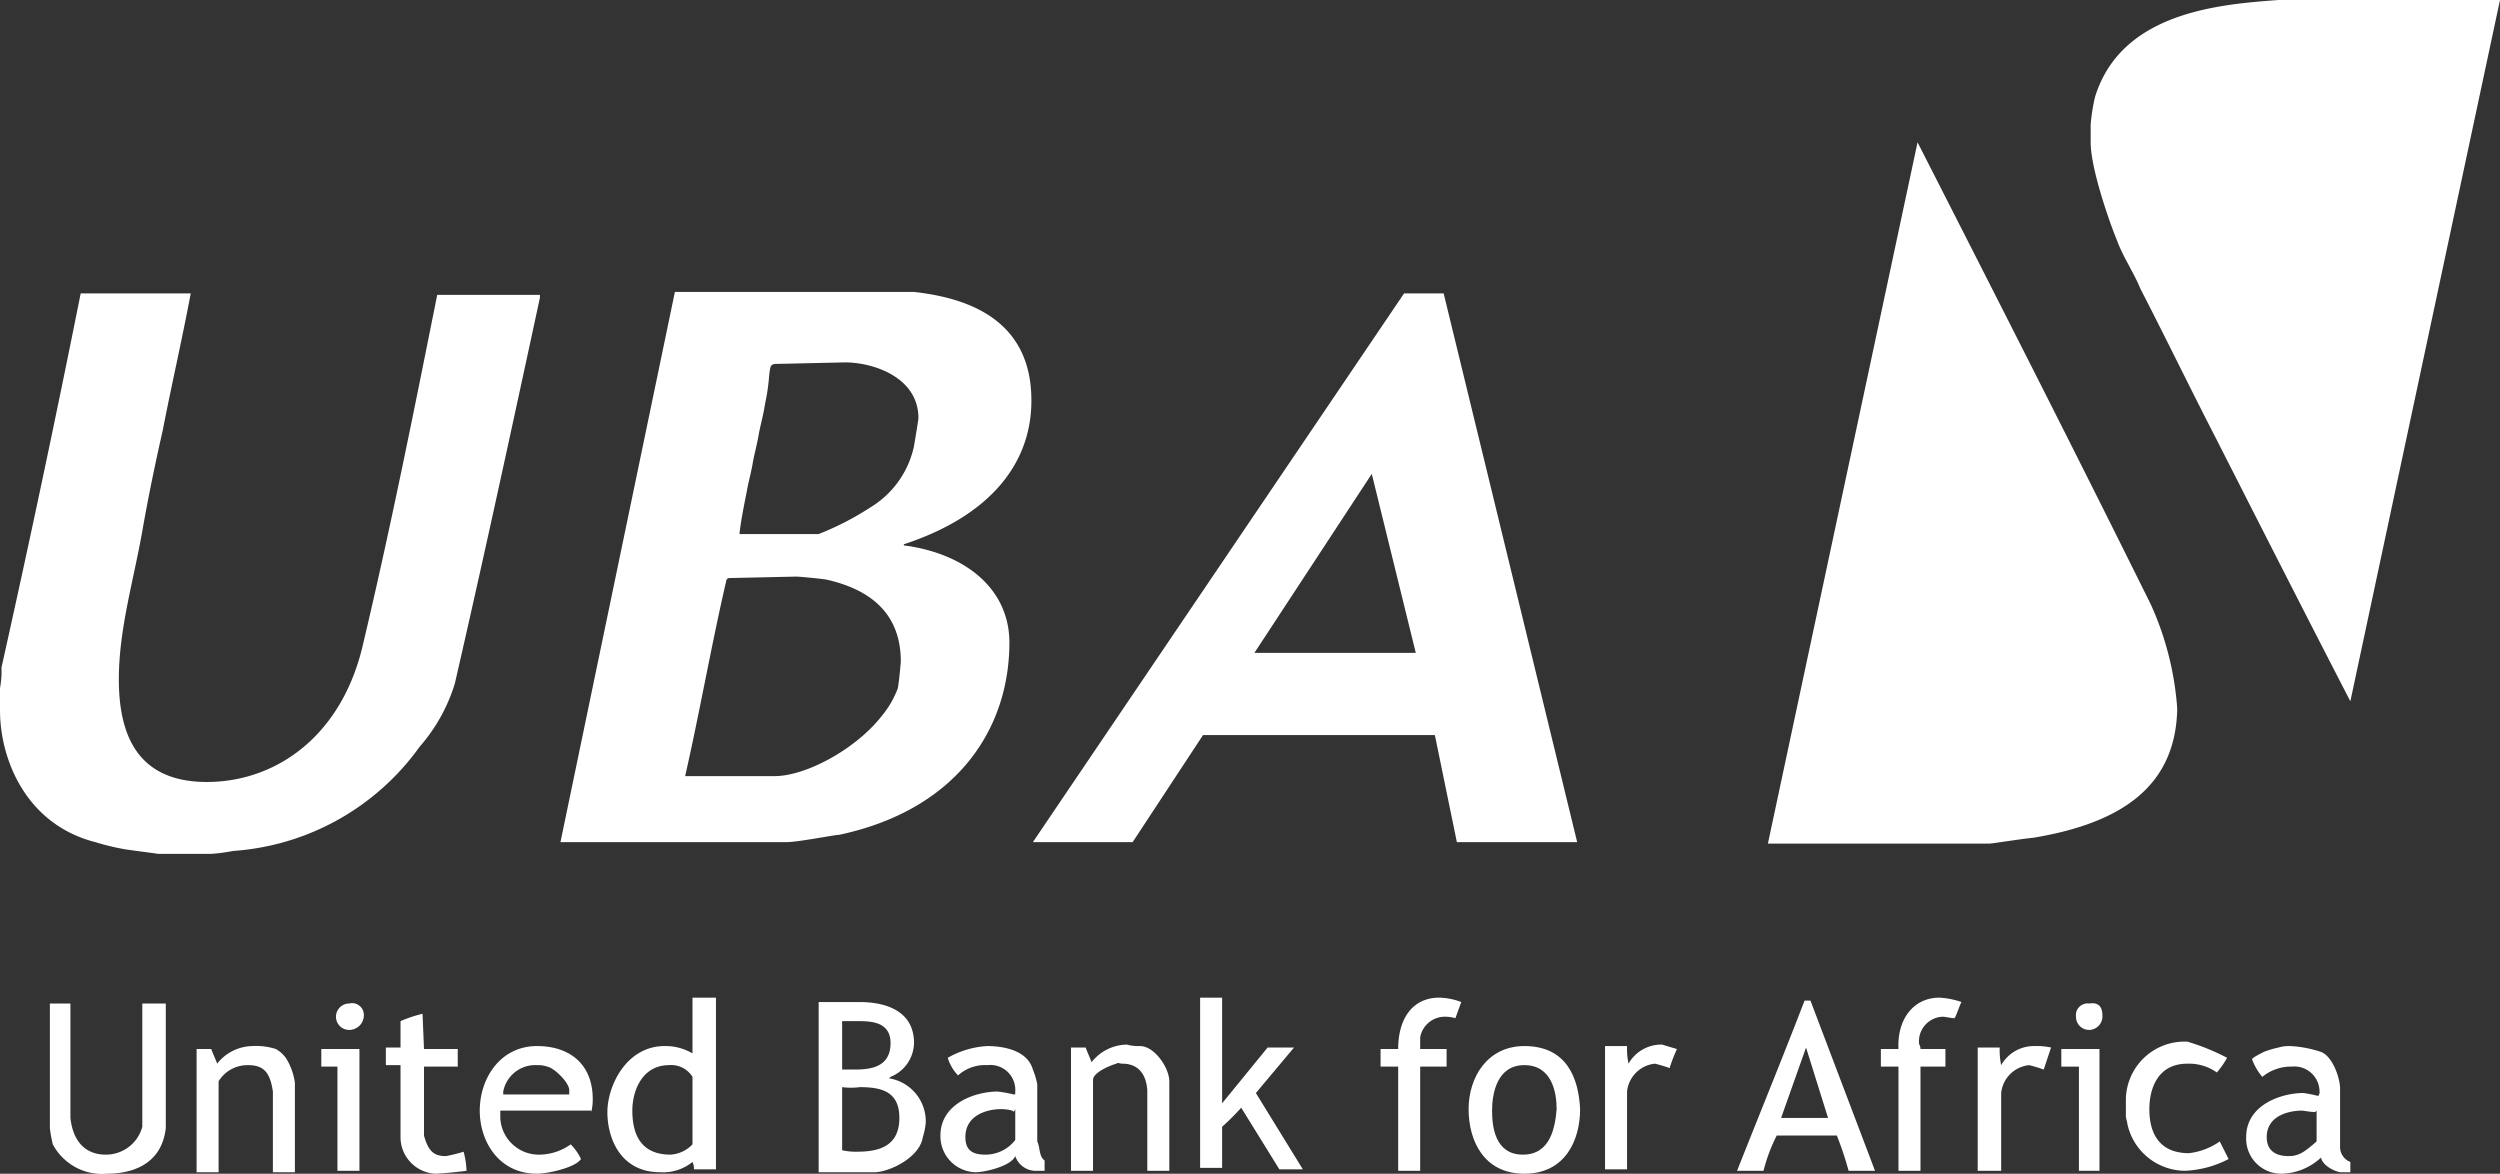 <svg xmlns="http://www.w3.org/2000/svg" width="170.4" height="80" viewBox="0 0 170.4 80"><rect x="0" y="0" width="170.4" height="80" fill="#333333" stroke="none"/><g transform="translate(-0.2)"><path d="M143.3,71.5v8.3h-1.4V72.7h-1.2V71.5Z" fill="#fff" fill-rule="evenodd"/><path d="M24.7,71.5v8.3H23.2V72.7H22.1V71.5Z" fill="#fff" fill-rule="evenodd"/><path d="M159.7,78.1V74.2c0-.7-.5-2.2-1.3-2.5a7.789,7.789,0,0,0-2.1-.4,2.485,2.485,0,0,0-.8.1,6.213,6.213,0,0,0-1,.3c-.2.1-.8.4-.8.5a3.97,3.97,0,0,0,.7,1.2,3.057,3.057,0,0,1,2-.7,1.718,1.718,0,0,1,1.9,1.7.367.367,0,0,1-.1.3,8.375,8.375,0,0,0-1-.2c-1.5,0-3.9.8-3.9,3a2.39,2.39,0,0,0,2.4,2.5,4.049,4.049,0,0,0,2.7-1.1c.1.5.8.9,1.3,1h.7v-.7A1.1,1.1,0,0,1,159.7,78.1Zm-1.6-.3c-.8.7-1.2,1-1.9,1-.8,0-1.5-.3-1.5-1.3,0-1.5,1.6-1.8,2.4-1.8.1,0,.6.1.9.1l.1-.1Z" fill="#fff" fill-rule="evenodd"/><path d="M152,72.1a6.07,6.07,0,0,1-.7,1,3.29,3.29,0,0,0-2-.6c-2.1,0-2.6,1.8-2.6,3.1,0,1.8.8,3,2.7,3a4.564,4.564,0,0,0,2.1-.8l.6,1.2a7,7,0,0,1-3,.8,4.046,4.046,0,0,1-3.9-3.2c0-.1-.1-.4-.1-.5V74.9a4,4,0,0,1,4.2-3.9,15.326,15.326,0,0,1,2.7,1.1Z" fill="#fff" fill-rule="evenodd"/><path d="M140,71.4l-.5,1.5a9.254,9.254,0,0,0-1-.3,2.127,2.127,0,0,0-1.9,1.9v5.3H135V71.4h1.5a4.868,4.868,0,0,0,.1,1.2,2.566,2.566,0,0,1,2.3-1.3,4.485,4.485,0,0,1,1.1.1Z" fill="#fff" fill-rule="evenodd"/><path d="M114.5,71.5a11.215,11.215,0,0,0-.5,1.3,9.254,9.254,0,0,0-1-.3,2.127,2.127,0,0,0-1.9,1.9v5.3h-1.5V71.3h1.5a4.869,4.869,0,0,0,.1,1.2,2.566,2.566,0,0,1,2.3-1.3c.3.1,1,.3,1,.3Z" fill="#fff" fill-rule="evenodd"/><path d="M104.1,71.3c-2.5,0-3.8,2.1-3.8,4.3,0,2.1,1,4.4,3.8,4.4s3.8-2.3,3.8-4.4C107.8,73.5,107,71.3,104.1,71.3Zm-.1,7.4c-1.9,0-2.1-1.9-2.1-3s.3-3.1,2.2-3.1,2.2,1.9,2.2,3C106.2,76.8,105.9,78.7,104,78.7Z" fill="#fff" fill-rule="evenodd"/><path d="M77.9,71.3c1,0,2,1.5,2,2.4v6.1H78.4V74.3c-.1-1.3-.8-1.8-1.7-1.8-.2,0-.3-.1-.4,0-.4.1-1.6.6-1.6,1.1v6.2H73.2V71.4h1c.1.3.3.7.4,1A3.126,3.126,0,0,1,77,71.2a3.085,3.085,0,0,0,.9.1Z" fill="#fff" fill-rule="evenodd"/><path d="M70.9,77.8V73.9a5.388,5.388,0,0,0-.3-1h0c-.4-1.4-2.2-1.6-3.1-1.6a6.083,6.083,0,0,0-2.7.8,2.925,2.925,0,0,0,.7,1.2,2.737,2.737,0,0,1,2-.7,1.7,1.7,0,0,1,1.9,1.8c0,.2,0,.2-.1.2a8.915,8.915,0,0,0-1.1-.2c-1.5,0-3.9.8-3.9,3a2.454,2.454,0,0,0,2.4,2.5c.6,0,2.4-.4,2.7-1.1a1.481,1.481,0,0,0,1.3,1h.7v-.7C71,78.8,71.1,78.2,70.9,77.8Zm-1.5-.1a2.56,2.56,0,0,1-2,1c-.8,0-1.4-.2-1.4-1.2,0-1.5,1.5-1.9,2.4-1.9a2.814,2.814,0,0,1,.8.1c.1.1.1.1.2-.1Z" fill="#fff" fill-rule="evenodd"/><path d="M40.5,75.8a3.445,3.445,0,0,0,.1-.9c0-2.3-1.5-3.6-3.8-3.6-2.5,0-3.9,2.2-3.9,4.4,0,2.1,1.3,4.3,3.9,4.3.7,0,2.6-.4,3-1a3.592,3.592,0,0,0-.7-1,3.746,3.746,0,0,1-2.1.7,2.628,2.628,0,0,1-2.7-2.5v-.5h6.2Zm-6-1.4a2.221,2.221,0,0,1,2.3-1.8,1.952,1.952,0,0,1,.7.1c.5.1,1.5,1.1,1.5,1.6v.3H34.5Z" fill="#fff" fill-rule="evenodd"/><path d="M19,71.5a2.047,2.047,0,0,1,.8.8,4.365,4.365,0,0,1,.5,1.5v6.1H18.8V74.4c-.2-1.4-.7-1.8-1.7-1.8a2.311,2.311,0,0,0-2,1.1v6.2H13.6V71.5h1c.1.3.3.7.4,1a3.126,3.126,0,0,1,2.4-1.2,4.4,4.4,0,0,1,1.6.2Z" fill="#fff" fill-rule="evenodd"/><path d="M29.1,71.5h2.3v1.2H29.1v4.7c.3,1.1.7,1.4,1.5,1.4a10.338,10.338,0,0,0,1.2-.3,5.853,5.853,0,0,1,.2,1.3c-.7.1-1.9.2-2.1.2a2.5,2.5,0,0,1-2.4-2.4v-5h-1V71.4h1V69.6a8.8,8.8,0,0,1,1.5-.5l.1,2.4Z" fill="#fff" fill-rule="evenodd"/><path d="M5,68.4v7.8c.2,1.8,1.2,2.5,2.4,2.5a2.564,2.564,0,0,0,2.5-1.9V68.4h1.6v8.5C11.2,79.5,9,80,7.5,80a3.8,3.8,0,0,1-3.7-2,8.915,8.915,0,0,1-.2-1.1V68.4Z" fill="#fff" fill-rule="evenodd"/><path d="M143.5,69.2a.923.923,0,0,1-.9,1,.893.893,0,0,1-.9-.9.8.8,0,0,1,.9-.9c.6-.1.9.2.9.8Z" fill="#fff" fill-rule="evenodd"/><path d="M25,69.2a1,1,0,0,1-1,1,.9.9,0,0,1,0-1.8.8.8,0,0,1,1,.8Z" fill="#fff" fill-rule="evenodd"/><path d="M60.8,73.5l.1-.1a2.548,2.548,0,0,0,1.6-2.3h0c0-2.3-2.1-2.8-3.7-2.8H56V79.9h3.8c1,0,3.1-1,3.3-2.4a4.4,4.4,0,0,0,.2-1A2.969,2.969,0,0,0,60.8,73.5Zm-3.2-3.9h1c.9,0,2.3,0,2.3,1.5,0,1.6-1.3,1.8-2.4,1.8h-.9V69.6Zm1,8.9a4.142,4.142,0,0,1-1-.1V74.1a4.744,4.744,0,0,0,1.2,0c1.5,0,2.7.3,2.7,2.1C61.5,78.2,60,78.5,58.6,78.5Z" fill="#fff" fill-rule="evenodd"/><path d="M123.6,68.2h-.4c-1.5,3.9-3.1,7.8-4.6,11.6h1.8a11.725,11.725,0,0,1,.9-2.4h4.1a22.5,22.5,0,0,1,.8,2.4H128Zm-2,8,1.7-4.8,1.5,4.8Z" fill="#fff" fill-rule="evenodd"/><path d="M133.9,68.3c-.1.1-.4,1.1-.5,1.1-.2,0-.6-.1-.8-.1a1.68,1.68,0,0,0-1.6,1.8c0,.1.1.2.1.4h1.7v1.2h-1.7v7.1h-1.5V72.7h-1.2V71.5h1.2c-.1-2,1-3.5,2.8-3.5a5.556,5.556,0,0,1,1.5.3Z" fill="#fff" fill-rule="evenodd"/><path d="M99.8,68.3l-.4,1.1a2.485,2.485,0,0,0-.8-.1A1.71,1.71,0,0,0,97,70.7v.8h1.8v1.2H97v7.1H95.5V72.7H94.3V71.5h1.2c0-2.1,1-3.5,2.8-3.5a4.432,4.432,0,0,1,1.5.3Z" fill="#fff" fill-rule="evenodd"/><path d="M83.5,68v7.2l3.1-3.8h1.8l-2.6,3.1L89,79.7H87.4l-2.6-4.2a15.934,15.934,0,0,1-1.3,1.3v2.8H82V68Z" fill="#fff" fill-rule="evenodd"/><path d="M47.4,68v3.8a3.608,3.608,0,0,0-1.9-.5c-2.6,0-3.9,2.7-3.9,4.5s.9,4.1,3.6,4.1a3.2,3.2,0,0,0,2.2-.7,1.087,1.087,0,0,1,.1.5H49V68Zm0,10a2.262,2.262,0,0,1-1.5.7c-2.1,0-2.6-1.5-2.6-3,0-1.4.7-3.1,2.5-3.1a1.7,1.7,0,0,1,1.6.8Z" fill="#fff" fill-rule="evenodd"/><path d="M98.6,20H95.9L70.6,57.4h6.8l4.8-7.3H98l1.5,7.3h8.2ZM85.7,44.5l8-12.2,3,12.2Z" fill="#fff" fill-rule="evenodd"/><path d="M62,37.2c-.1,0-.2,0-.2-.1,5.5-1.8,8.7-5.2,8.7-9.8,0-4.2-2.5-6.8-8-7.4H46.2L38.4,57.4H53.8c.8,0,3.3-.5,3.6-.5,8-1.7,11.6-7.2,11.6-13.1C69,40.2,66.1,37.8,62,37.2ZM51.1,33.5c.1-.6.3-1.3.4-1.9s.3-1.3.4-1.9.3-1.3.4-1.9.2-.9.3-1.9c.1-1.1.1-1.1.7-1.1l4.5-.1c1.9,0,5,1,5,3.8,0,.1-.2,1.3-.3,1.9a6.456,6.456,0,0,1-3,4.2A19.5,19.5,0,0,1,56,36.4H50.6C50.7,35.5,50.9,34.5,51.1,33.5ZM61.4,46.9a6.474,6.474,0,0,1-1.1,1.9c-1.8,2.3-5.2,4.1-7.3,4.1H46.9c1-4.4,1.8-9,2.8-13.3a.215.215,0,0,1,.2-.2l4.6-.1c.1,0,1.3.1,2,.2h0c3.6.8,5.1,2.8,5.1,5.6C61.6,45.1,61.5,46.3,61.4,46.9Z" fill="#fff" fill-rule="evenodd"/><path d="M13.2,20c-.6,3.2-1.3,6.2-1.9,9.3-.5,2.2-1,4.6-1.4,6.9-.6,3.4-1.6,6.7-1.6,10.1,0,3.7,1.2,7,6,7,4.6,0,9.1-3,10.6-9.2,1.9-8,3.5-16,5.1-24h7v.2c-1.9,8.8-3.8,17.6-5.8,26.3a11.782,11.782,0,0,1-2.4,4.3A17.072,17.072,0,0,1,16.1,58a12.543,12.543,0,0,1-1.5.2H11c-.7-.1-1.5-.2-2.2-.3a15.984,15.984,0,0,1-2.1-.5C2,56.2.2,51.8.2,48.4V46.9a6.15,6.15,0,0,0,.1-1.4Q3.15,32.75,5.7,20Z" fill="#fff" fill-rule="evenodd"/><path d="M138.8,57.1c-1,.1-2.8.4-3,.4H120.7L130.9,9.7c5.3,10.4,10.7,21,15.9,31.5a20.652,20.652,0,0,1,1.8,7.1c-.1,5.3-3.8,7.8-9.8,8.8Z" fill="#fff" fill-rule="evenodd"/><path d="M160.4,47.8c-3.1-6-6.2-12.1-9.2-18-1.7-3.3-3.4-6.8-5.1-10.1-.5-1.2-1.2-2.2-1.6-3.3-.5-1.2-1.8-4.9-1.8-6.7V8.5a12.505,12.505,0,0,1,.3-1.9C144.8.8,151.5.3,155.5,0h15.1Z" fill="#fff" fill-rule="evenodd"/></g></svg>